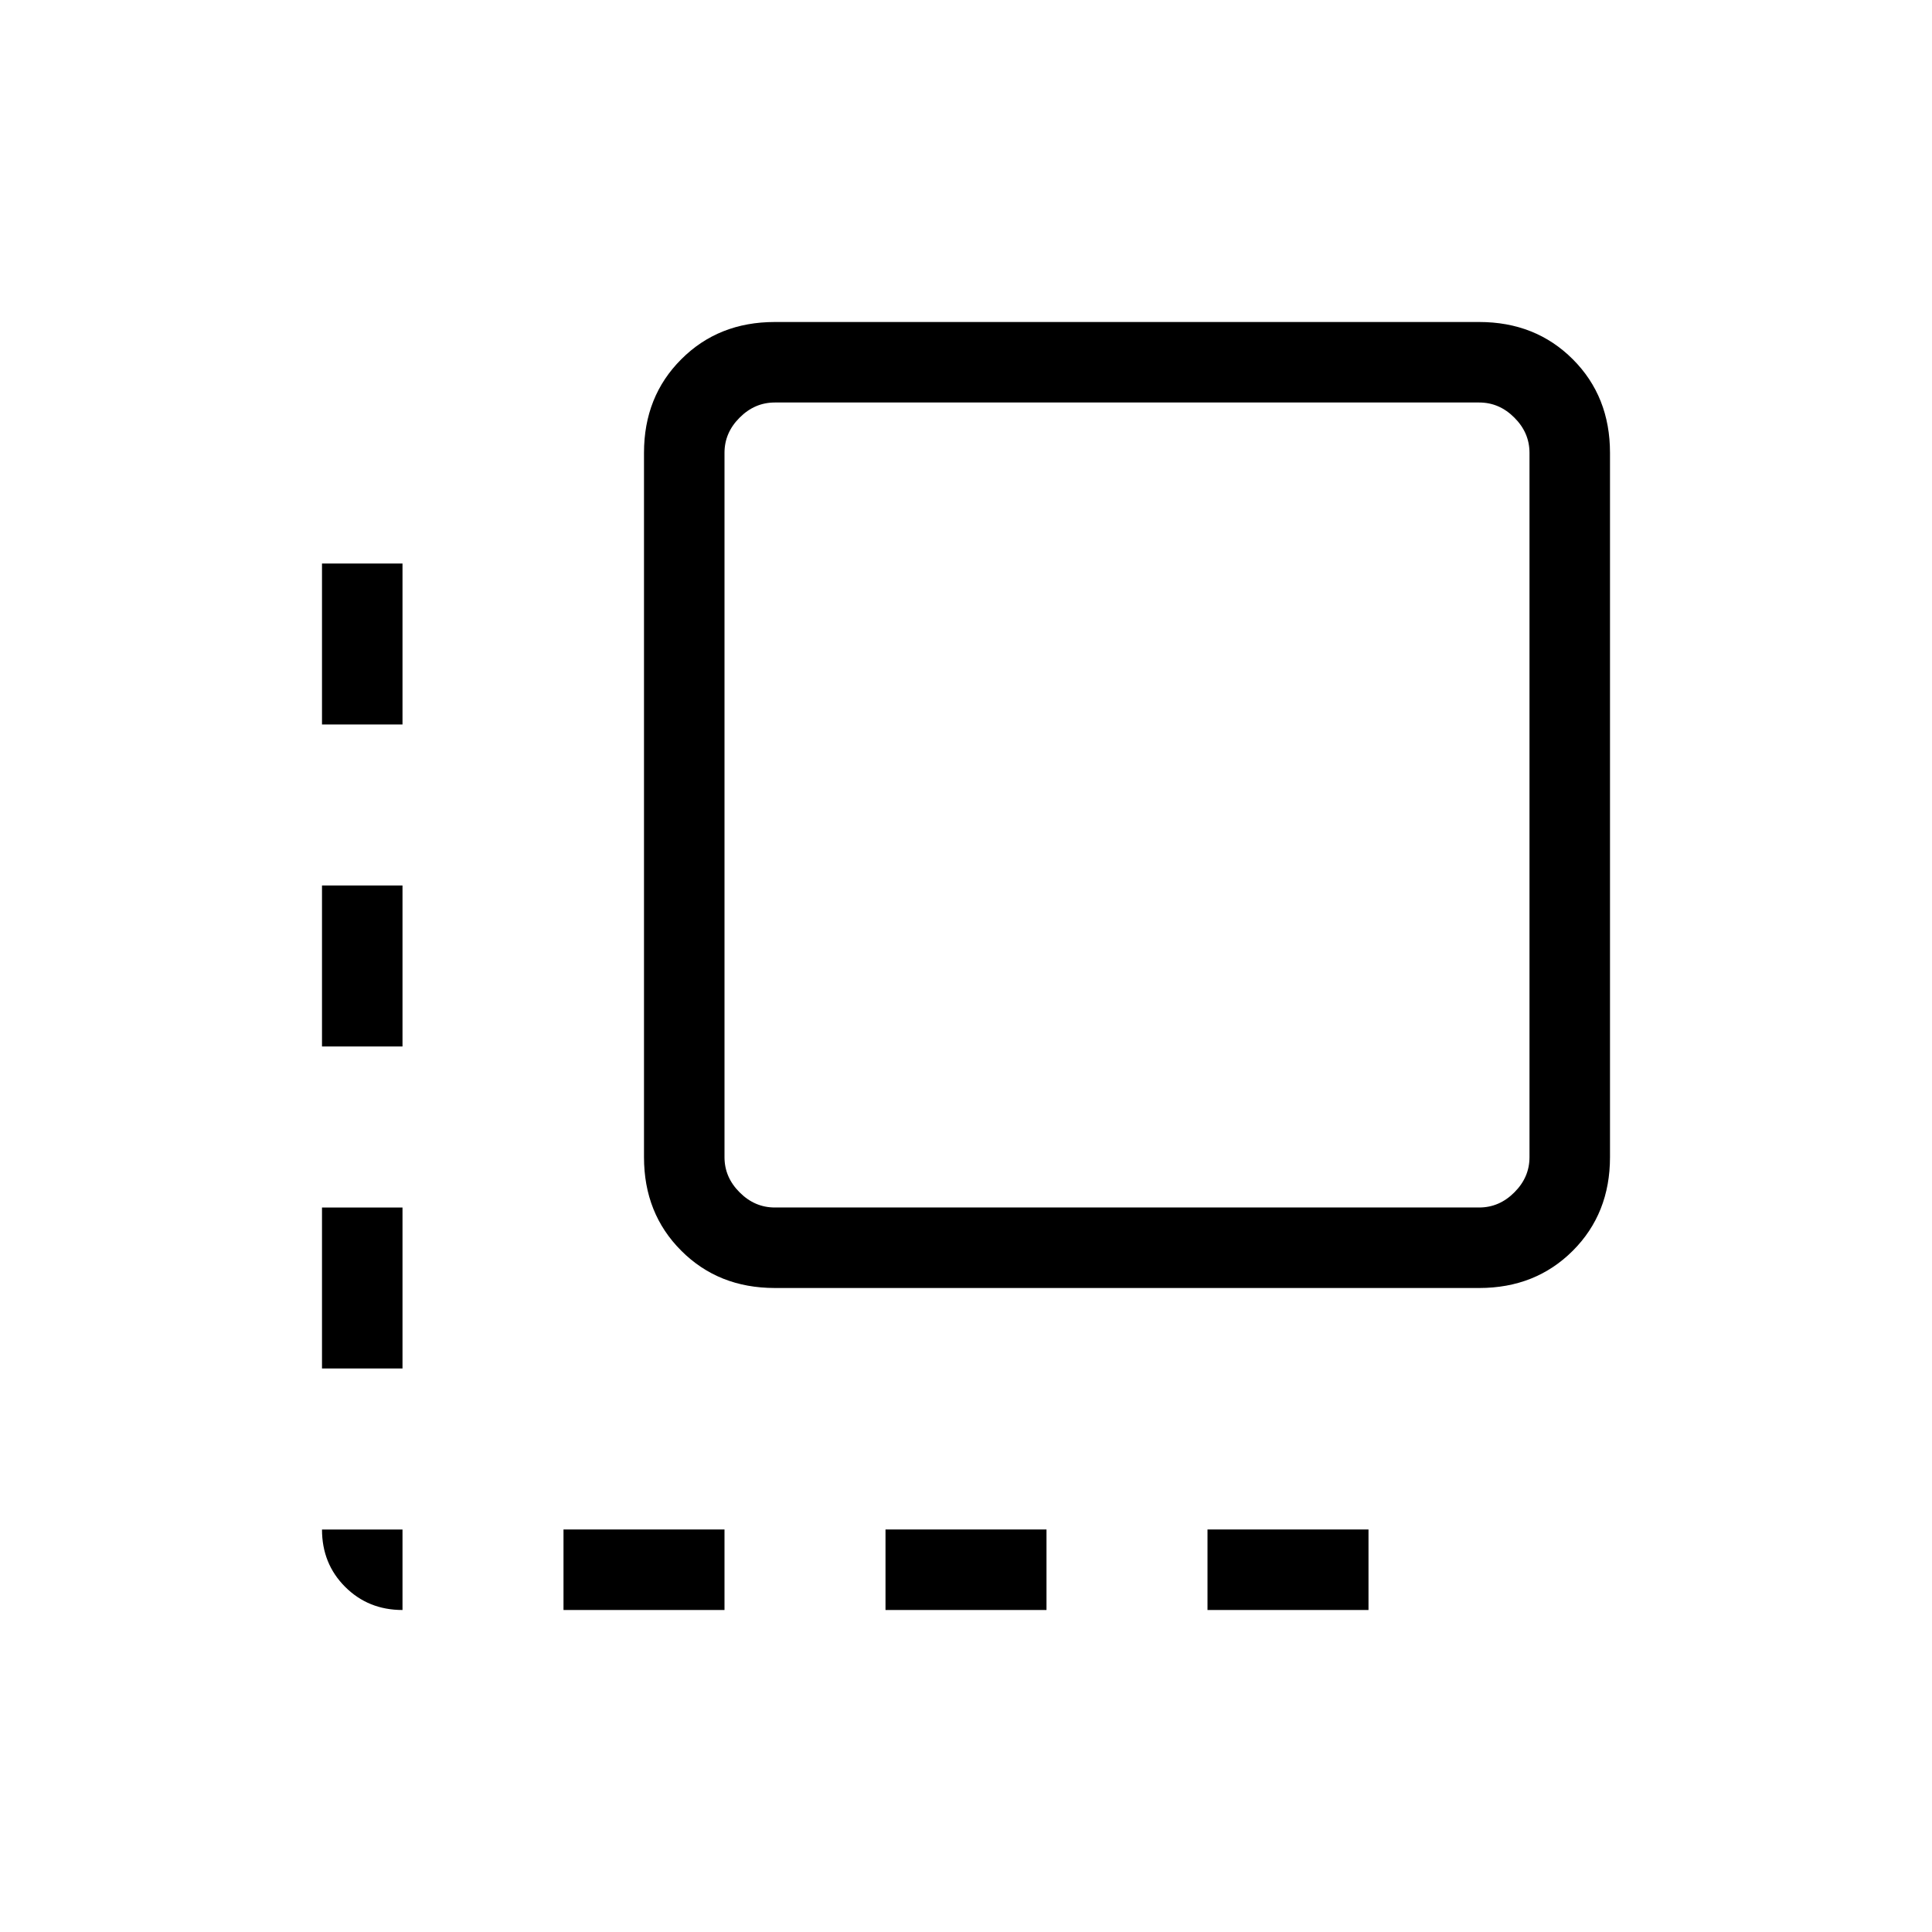 <svg xmlns="http://www.w3.org/2000/svg" height="24" width="24"><path d="M5 20q-.425 0-.713-.288Q4 19.425 4 19h1Zm-1-3v-2h1v2Zm0-4v-2h1v2Zm0-4V7h1v2Zm3 11v-1h2v1Zm2.625-4q-.7 0-1.162-.463Q8 15.075 8 14.375v-8.75q0-.7.463-1.162Q8.925 4 9.625 4h8.75q.7 0 1.163.463.462.462.462 1.162v8.75q0 .7-.462 1.162-.463.463-1.163.463Zm0-1h8.75q.25 0 .437-.188.188-.187.188-.437v-8.75q0-.25-.188-.437Q18.625 5 18.375 5h-8.75q-.25 0-.437.188Q9 5.375 9 5.625v8.75q0 .25.188.437.187.188.437.188ZM11 20v-1h2v1Zm4 0v-1h2v1Z"/></svg>